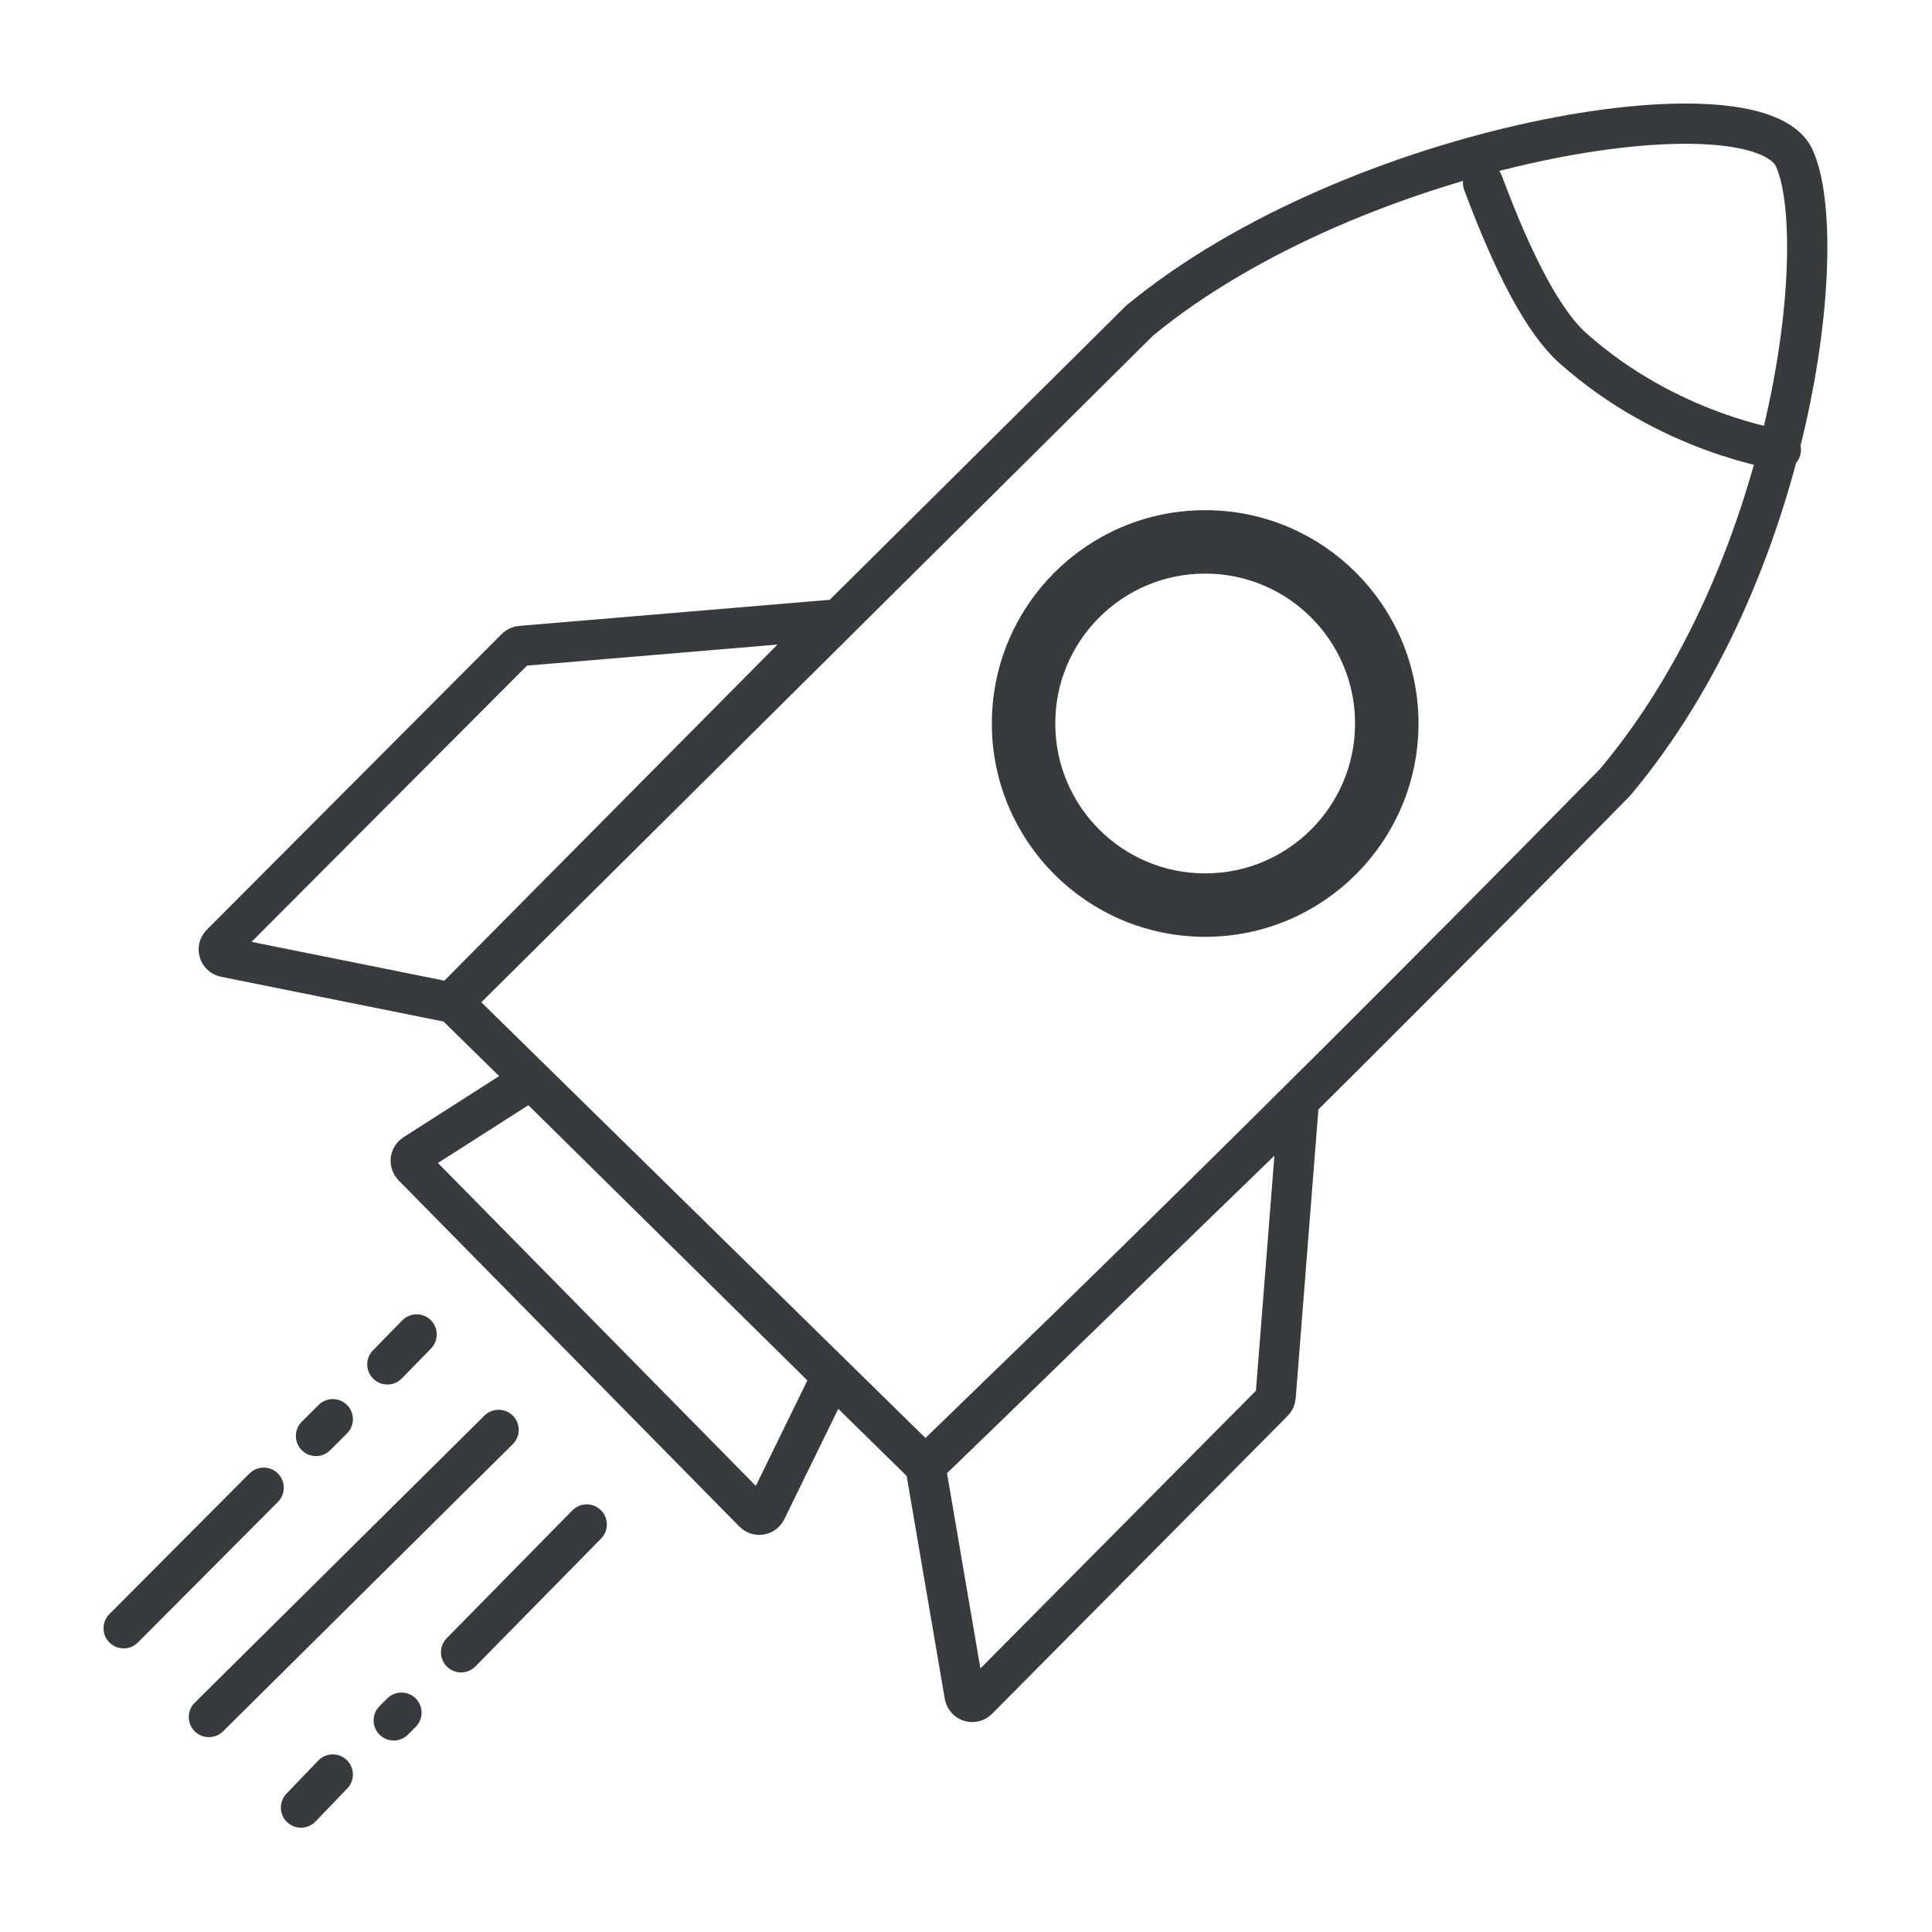 <svg xmlns="http://www.w3.org/2000/svg" xmlns:xlink="http://www.w3.org/1999/xlink" width="48" height="48" viewBox="0 0 48 48">
  <defs>
    <rect id="rocket-a" width="48" height="48" rx="1"/>
  </defs>
  <g fill="none" fill-rule="evenodd">
    <mask id="rocket-b" fill="#fff">
      <use xlink:href="#rocket-a"/>
    </mask>
    <path stroke="#383B3D" stroke-linecap="round" stroke-linejoin="round" d="M32.264 27.433L31.693 34.703C31.689 34.749 31.67 34.791 31.638 34.824L24.292 42.228C24.217 42.303 24.095 42.304 24.02 42.229 23.992 42.201 23.973 42.164 23.966 42.125L22.991 36.425 11.247 24.903 28.318 7.961C33.705 3.526 43.668 1.912 44.581 3.934 45.494 5.956 44.581 14.146 40.122 19.441 35.657 23.993 31.102 28.534 26.458 33.063L32.264 27.433zM22.992 36.424C24.153 35.305 25.308 34.184 26.458 33.063L22.992 36.424zM11.206 24.907L5.589 23.777C5.485 23.756 5.418 23.654 5.438 23.55 5.446 23.513 5.464 23.48 5.491 23.453L12.819 16.105C12.851 16.072 12.894 16.053 12.939 16.049L20.625 15.403 11.206 24.907zM29.942 22.775C32.593 22.775 34.742 20.626 34.742 17.975 34.742 15.324 32.593 13.175 29.942 13.175 27.291 13.175 25.142 15.324 25.142 17.975 25.142 20.626 27.291 22.775 29.942 22.775zM29.942 22.199C27.609 22.199 25.718 20.308 25.718 17.975 25.718 15.642 27.609 13.751 29.942 13.751 32.275 13.751 34.166 15.642 34.166 17.975 34.166 20.308 32.275 22.199 29.942 22.199zM13.194 26.822L20.666 34.193 19.036 37.527C19.027 37.546 19.014 37.564 18.998 37.579 18.923 37.654 18.801 37.653 18.727 37.577L10.258 28.974C10.249 28.964 10.241 28.954 10.234 28.942 10.176 28.853 10.203 28.734 10.292 28.677L13.194 26.822zM5.19 42.659L12.388 35.525 5.19 42.659zM11.455 41.051L14.577 37.875 11.455 41.051zM9.782 42.743L9.974 42.551 9.782 42.743zM8.268 44.087L7.478 44.909 8.268 44.087zM10.351 33.154L9.624 33.898 10.351 33.154zM8.268 35.26L7.851 35.676 8.268 35.26zM6.551 36.962L3.072 40.454 6.551 36.962z" mask="url(#rocket-b)"/>
    <path stroke="#383B3D" stroke-linecap="round" stroke-linejoin="round" d="M36.846,4.546 C37.632,6.653 38.373,8.018 39.068,8.641 C41.459,10.783 44.245,11.176 44.245,11.176" mask="url(#rocket-b)"/>
  </g>
</svg>
